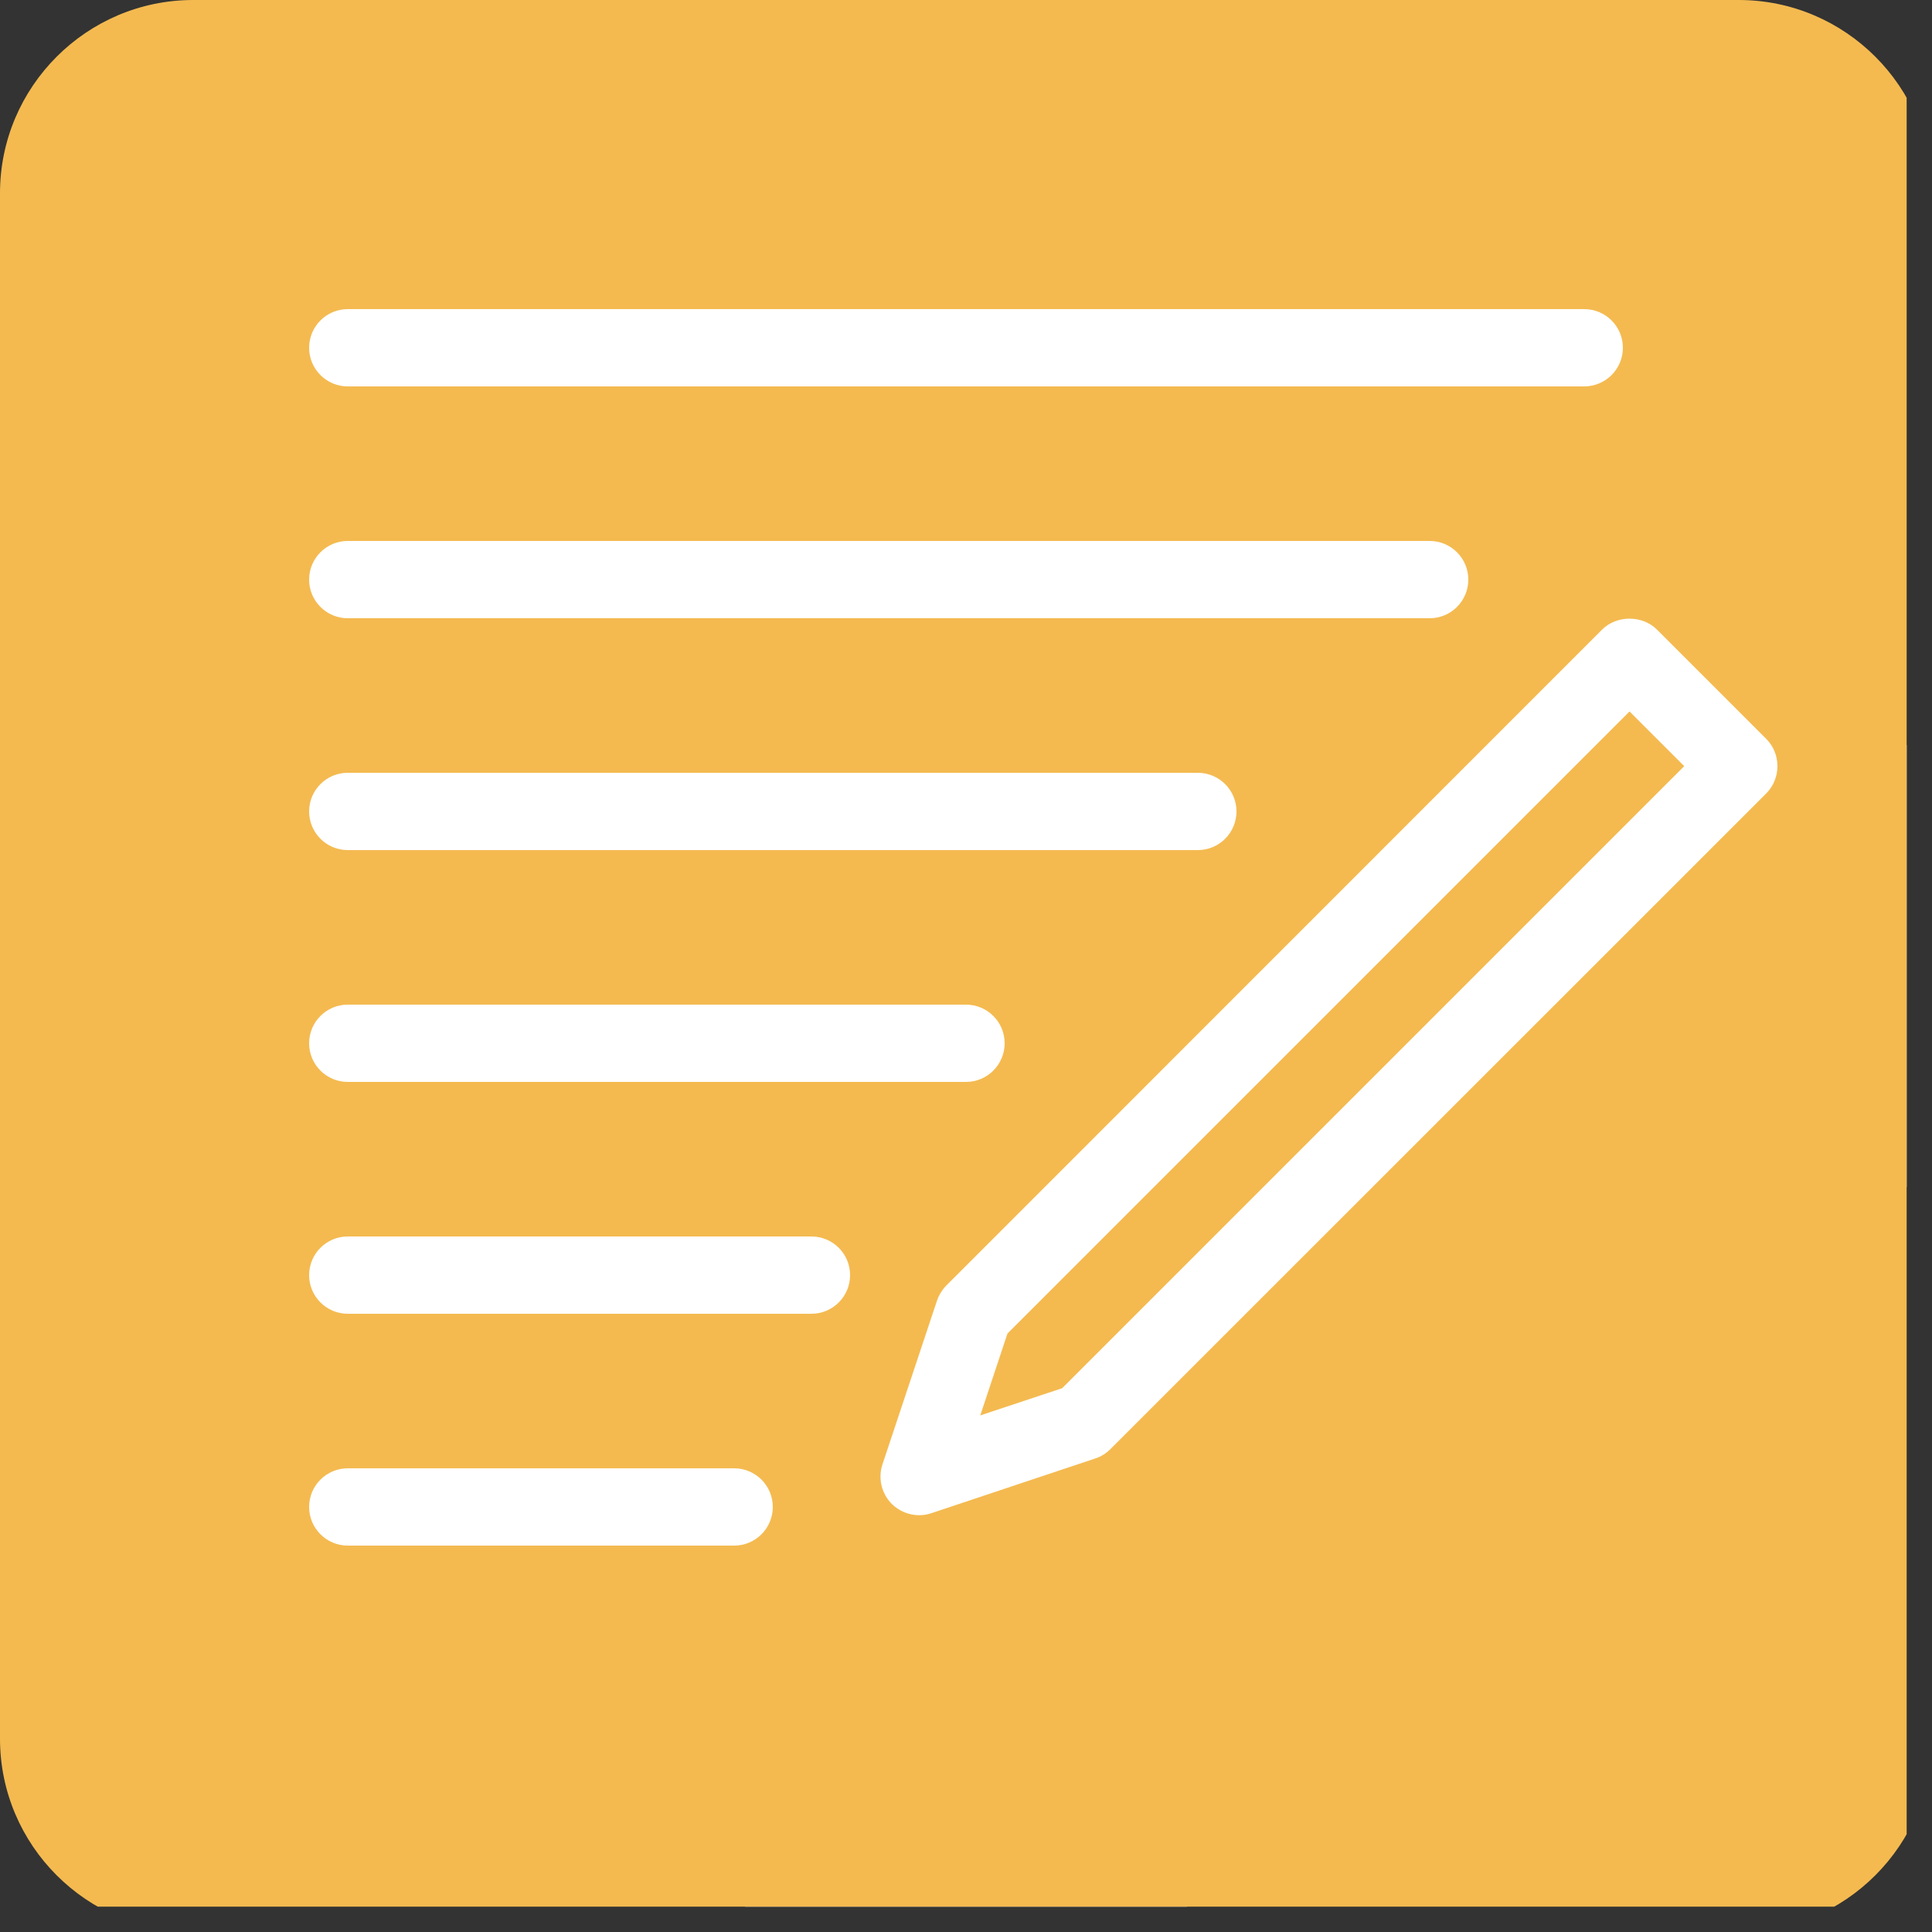<svg xmlns="http://www.w3.org/2000/svg" xmlns:xlink="http://www.w3.org/1999/xlink" width="50" zoomAndPan="magnify" viewBox="0 0 37.5 37.5" height="50" preserveAspectRatio="xMidYMid meet" version="1.0"><rect x="0" y="0" width="37.5" height="37.5" fill="#333333" stroke="none"/><defs><clipPath id="73ee41cf8b"><path d="M 0 0 L 37.008 0 L 37.008 37.008 L 0 37.008 Z M 0 0 " clip-rule="nonzero"/></clipPath><clipPath id="52c8145fe7"><path d="M 18.75 0 C 8.395 0 0 8.395 0 18.75 C 0 29.105 8.395 37.5 18.75 37.5 C 29.105 37.5 37.5 29.105 37.5 18.75 C 37.5 8.395 29.105 0 18.75 0 " clip-rule="nonzero"/></clipPath><clipPath id="8854774d4c"><path d="M 0 0 L 37.008 0 L 37.008 37.008 L 0 37.008 Z M 0 0 " clip-rule="nonzero"/></clipPath></defs><g clip-path="url(#73ee41cf8b)"><g clip-path="url(#52c8145fe7)"><path fill="#ffffff" d="M 0 0 L 37.5 0 L 37.5 37.5 L 0 37.5 Z M 0 0 " fill-opacity="1" fill-rule="nonzero"/></g></g><path fill="#f4ba50" d="M 19.555 25.883 L 19.027 27.473 L 20.617 26.945 L 32.691 14.871 L 31.629 13.809 Z M 19.555 25.883 " fill-opacity="1" fill-rule="nonzero"/><g clip-path="url(#8854774d4c)"><path fill="#f4ba50" d="M 33.75 0 L 3.75 0 C 1.684 0 0 1.684 0 3.75 L 0 33.75 C 0 35.816 1.684 37.5 3.75 37.5 L 33.75 37.5 C 35.816 37.5 37.5 35.816 37.5 33.75 L 37.5 3.75 C 37.5 1.684 35.816 0 33.75 0 Z M 6.75 6 L 30.75 6 C 31.164 6 31.5 6.336 31.5 6.75 C 31.5 7.164 31.164 7.5 30.75 7.5 L 6.75 7.5 C 6.336 7.5 6 7.164 6 6.75 C 6 6.336 6.336 6 6.75 6 Z M 6.75 10.5 L 27.75 10.5 C 28.164 10.5 28.5 10.836 28.5 11.25 C 28.5 11.664 28.164 12 27.75 12 L 6.75 12 C 6.336 12 6 11.664 6 11.25 C 6 10.836 6.336 10.5 6.75 10.5 Z M 6.75 15 L 23.25 15 C 23.664 15 24 15.336 24 15.75 C 24 16.164 23.664 16.5 23.25 16.5 L 6.75 16.5 C 6.336 16.5 6 16.164 6 15.75 C 6 15.336 6.336 15 6.75 15 Z M 6.75 19.5 L 18.75 19.5 C 19.164 19.5 19.5 19.836 19.5 20.25 C 19.5 20.664 19.164 21 18.75 21 L 6.75 21 C 6.336 21 6 20.664 6 20.25 C 6 19.836 6.336 19.5 6.75 19.5 Z M 14.25 30 L 6.75 30 C 6.336 30 6 29.664 6 29.25 C 6 28.836 6.336 28.5 6.75 28.5 L 14.25 28.5 C 14.664 28.5 15 28.836 15 29.25 C 15 29.664 14.664 30 14.25 30 Z M 15.75 25.5 L 6.75 25.5 C 6.336 25.5 6 25.164 6 24.75 C 6 24.336 6.336 24 6.75 24 L 15.75 24 C 16.164 24 16.5 24.336 16.5 24.75 C 16.5 25.164 16.164 25.5 15.75 25.5 Z M 34.281 15.402 L 21.551 28.129 C 21.469 28.211 21.371 28.273 21.258 28.309 L 18.078 29.371 C 18 29.398 17.918 29.41 17.84 29.41 C 17.645 29.41 17.453 29.332 17.309 29.191 C 17.109 28.988 17.039 28.691 17.129 28.422 L 18.188 25.242 C 18.227 25.133 18.289 25.031 18.371 24.949 L 31.098 12.219 C 31.379 11.938 31.879 11.938 32.16 12.219 L 34.281 14.34 C 34.422 14.48 34.5 14.672 34.5 14.871 C 34.5 15.07 34.422 15.262 34.281 15.402 Z M 34.281 15.402 " fill-opacity="1" fill-rule="nonzero"/></g></svg>